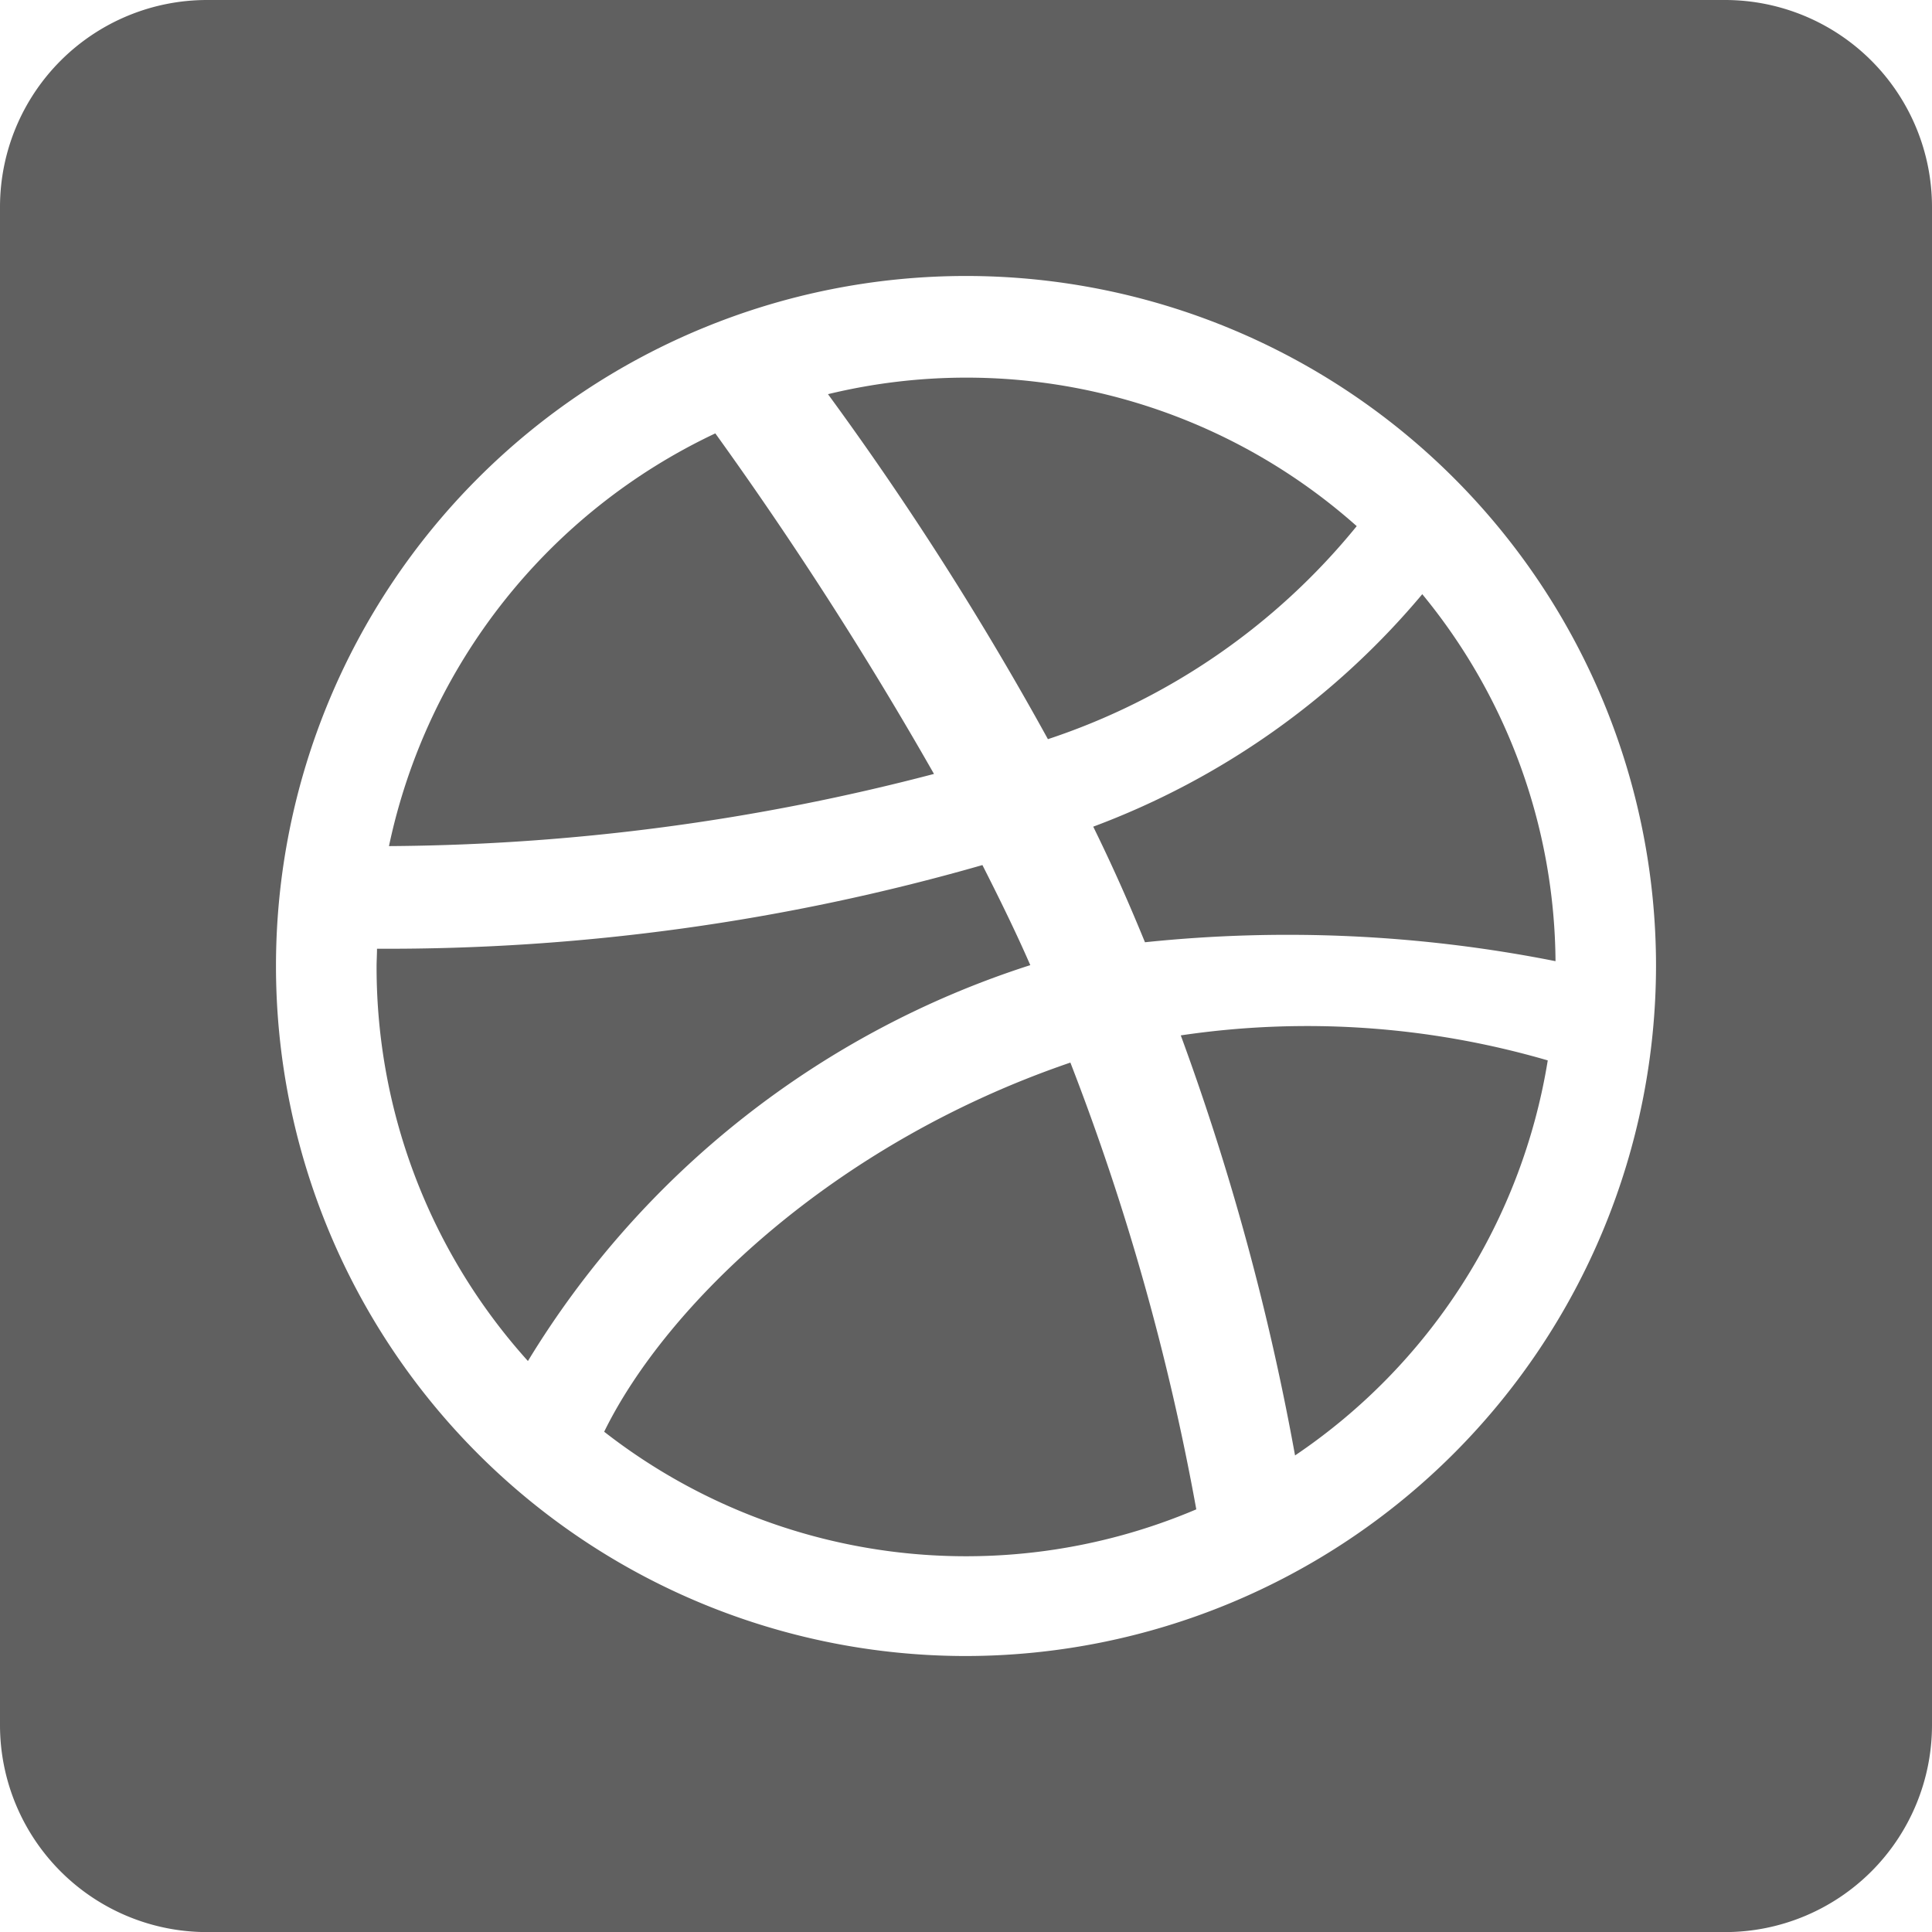 <svg xmlns="http://www.w3.org/2000/svg" width="40.848" height="40.848" viewBox="0 0 40.848 40.848">
  <path id="dribbble" d="M8.224,20.139a12.5,12.5,0,0,1,6.9-8.726,80.43,80.43,0,0,1,4.623,7.2A46.449,46.449,0,0,1,8.224,20.139Zm20.461-6.765a12.417,12.417,0,0,0-11.179-2.79,67.068,67.068,0,0,1,4.65,7.294A14.134,14.134,0,0,0,28.685,13.374ZM12.774,32.521a12.438,12.438,0,0,0,12.519,1.641,51.442,51.442,0,0,0-2.662-9.446C17.607,26.431,14.078,29.859,12.774,32.521Zm9.009-9.866c-.31-.711-.656-1.413-1.012-2.115a45.628,45.628,0,0,1-12.8,1.769c0,.128-.009.255-.009.383a12.438,12.438,0,0,0,3.2,8.334A19.328,19.328,0,0,1,21.783,22.656Zm3.182,1.486a53.282,53.282,0,0,1,2.416,8.881,12.474,12.474,0,0,0,5.343-8.352,18.181,18.181,0,0,0-7.759-.529Zm-1.851-4.413c.438.894.757,1.623,1.094,2.444a29.041,29.041,0,0,1,8.68.4,12.342,12.342,0,0,0-2.817-7.759,16.683,16.683,0,0,1-6.957,4.915Zm17.734-13.1V38.722A4.378,4.378,0,0,1,36.472,43.1H4.377A4.378,4.378,0,0,1,0,38.722V6.627A4.378,4.378,0,0,1,4.377,2.25h32.1A4.378,4.378,0,0,1,40.848,6.627ZM35.013,22.674A14.589,14.589,0,1,0,20.424,37.263,14.608,14.608,0,0,0,35.013,22.674Z" transform="translate(0 -2.25)" fill="#606060"/>
</svg>
